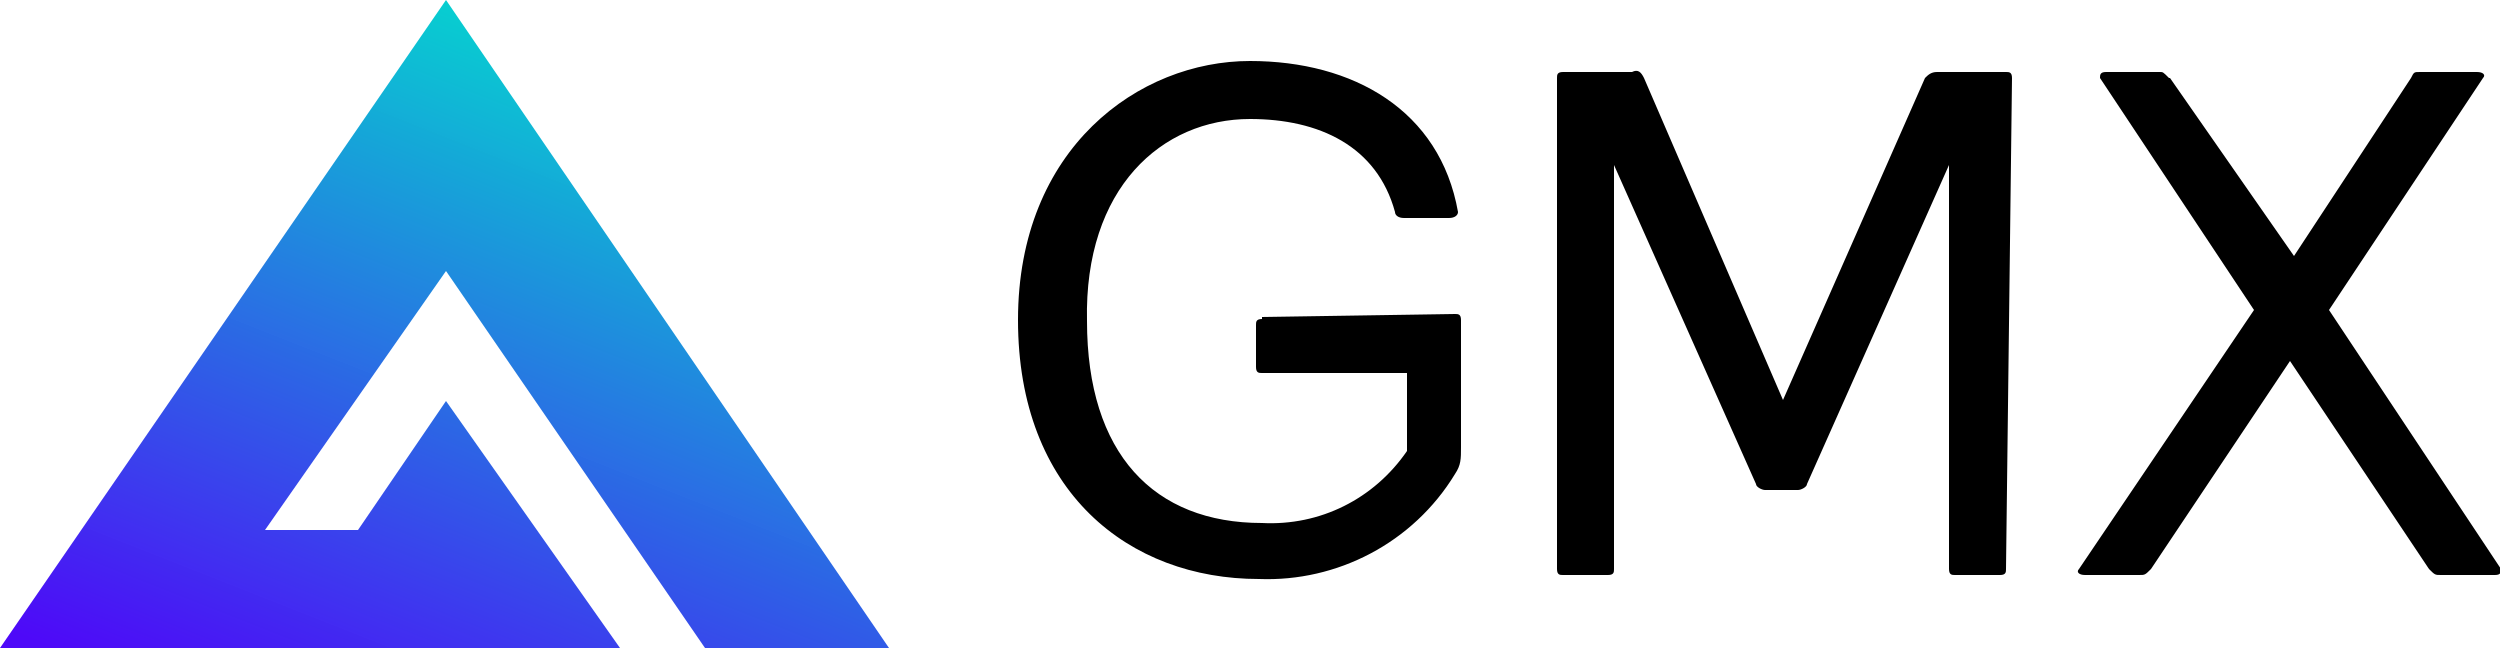<?xml version="1.0" encoding="UTF-8"?>
<svg xmlns="http://www.w3.org/2000/svg" xmlns:xlink="http://www.w3.org/1999/xlink" xmlns:xodm="http://www.corel.com/coreldraw/odm/2003" xml:space="preserve" width="2500px" height="648px" version="1.1" style="shape-rendering:geometricPrecision; text-rendering:geometricPrecision; image-rendering:optimizeQuality; fill-rule:evenodd; clip-rule:evenodd" viewBox="0 0 2500 648">
 <defs>
  <style type="text/css">
   
    .fil1 {fill:black;fill-rule:nonzero}
    .fil0 {fill:url(#id0);fill-rule:nonzero}
   
  </style>
  <linearGradient id="id0" gradientUnits="userSpaceOnUse" x1="382" y1="-37" x2="104" y2="668">
   <stop offset="0" style="stop-opacity:0.988; stop-color:#03D1CF"></stop>
   <stop offset="1" style="stop-opacity:1; stop-color:#4E09F8"></stop>
  </linearGradient>
 </defs>
 <g id="Layer_x0020_1">
  <g id="_1704380658960">
   <polygon class="fil0" points="889,648 446,0 0,648 620,648 446,401 358,530 265,530 446,271 705,648 "></polygon>
   <path class="fil1" d="M1262 319c-6,0 -6,3 -6,6l0 42c0,6 3,6 6,6l145 0 0 78c-33,48 -87,75 -145,72 -108,0 -175,-69 -175,-202 -3,-133 75,-202 163,-202 69,0 127,27 145,93 0,3 3,6 9,6l45 0c6,0 9,-3 9,-6 -18,-102 -105,-151 -208,-151 -111,0 -232,87 -232,259 0,172 111,259 241,259 78,3 154,-36 196,-105 6,-9 6,-15 6,-27l0 -127c0,-6 -3,-6 -6,-6l-193 3zm750 -241c0,-6 -3,-6 -6,-6l-69 0c-6,0 -9,3 -12,6l-142 322 -139 -322c-3,-6 -6,-9 -12,-6l-69 0c-6,0 -6,3 -6,6l0 491c0,6 3,6 6,6l45 0c6,0 6,-3 6,-6l0 -404 142 319c0,3 6,6 9,6l33 0c3,0 9,-3 9,-6l142 -319 0 404c0,6 3,6 6,6l45 0c6,0 6,-3 6,-6l6 -491zm157 0c-6,-6 -6,-6 -9,-6l-54 0c-6,0 -6,3 -6,6l154 232 -175 259c-3,3 0,6 6,6l54 0c6,0 6,0 12,-6l139 -208 139 208c6,6 6,6 12,6l54 0c6,0 6,-3 6,-6l-172 -259 154 -232c3,-3 0,-6 -6,-6l-57 0c-6,0 -6,0 -9,6l-117 178 -124 -178z"></path>
  </g>
 </g>
</svg>
